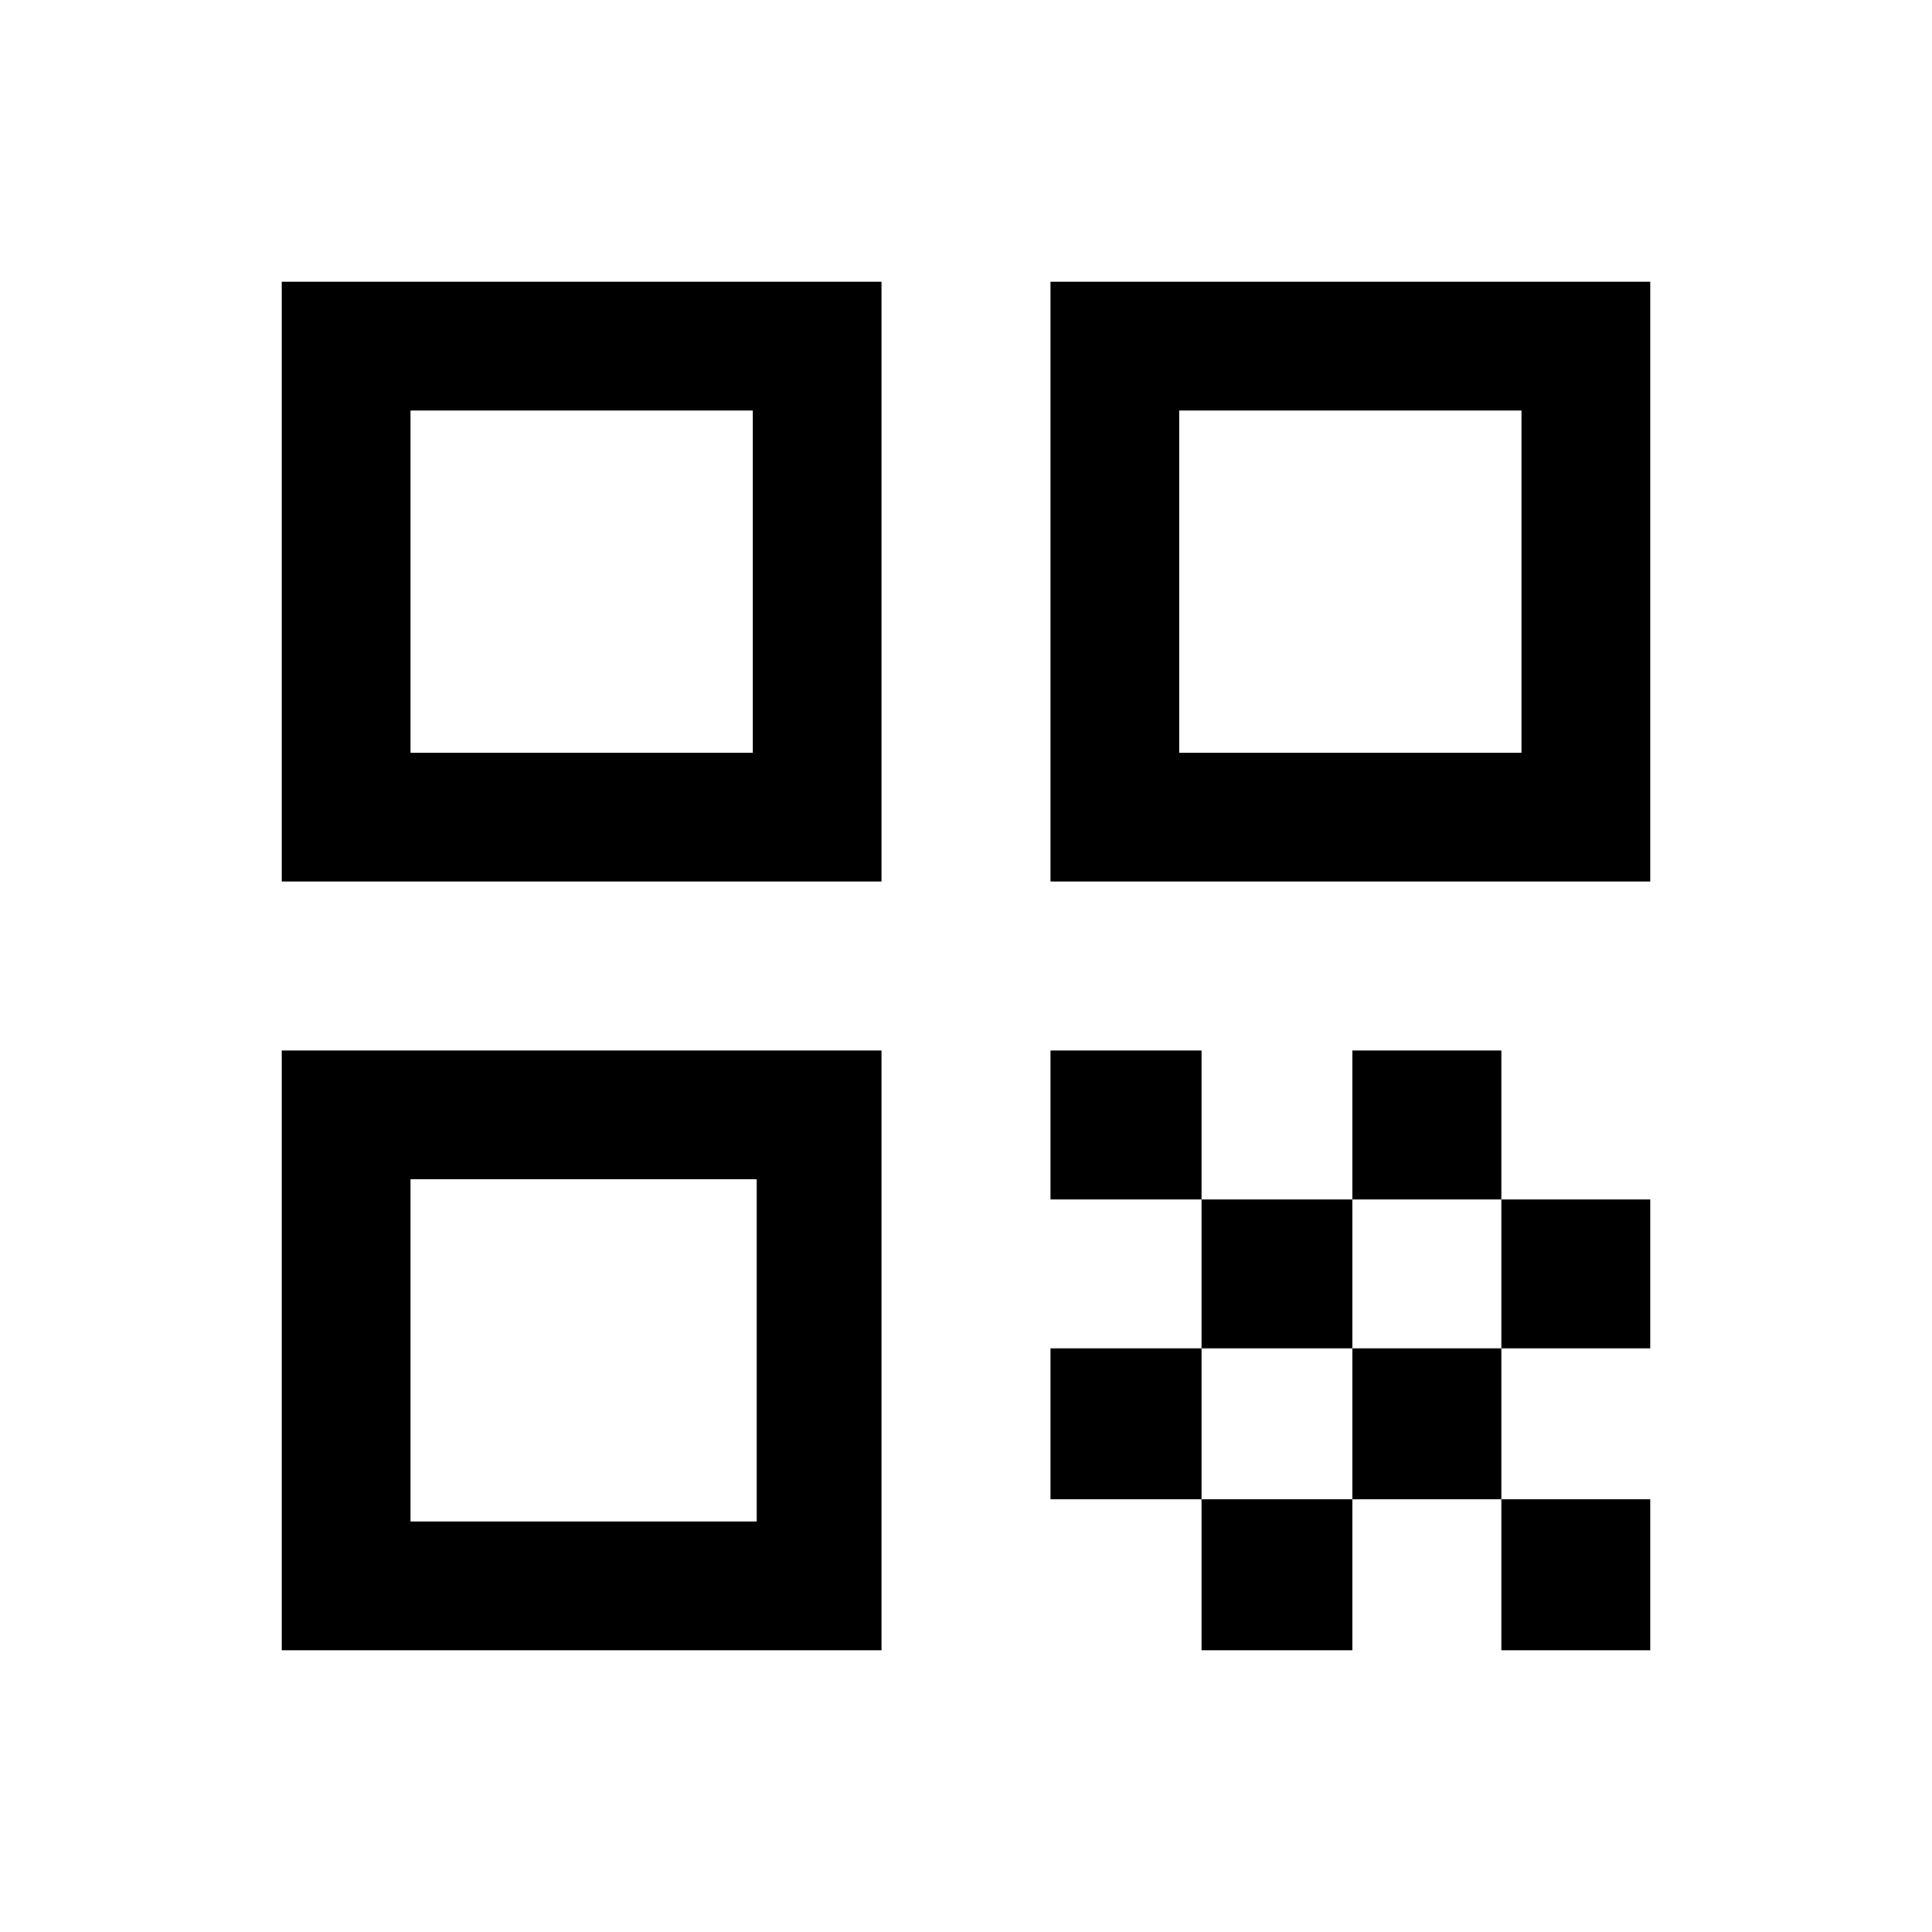 <svg xmlns="http://www.w3.org/2000/svg" height="20" width="20"><path d="M2.917 9.125V2.917H9.125V9.125ZM4.25 7.792H7.792V4.25H4.25ZM2.917 17.083V10.875H9.125V17.083ZM4.25 15.75H7.833V12.208H4.25ZM10.875 9.125V2.917H17.083V9.125ZM12.208 7.792H15.75V4.25H12.208ZM15.542 17.083V15.521H17.083V17.083ZM10.875 12.417V10.875H12.438V12.417ZM12.438 13.958V12.417H14V13.958ZM10.875 15.521V13.958H12.438V15.521ZM12.438 17.083V15.521H14V17.083ZM14 15.521V13.958H15.542V15.521ZM14 12.417V10.875H15.542V12.417ZM15.542 13.958V12.417H17.083V13.958Z"/></svg>